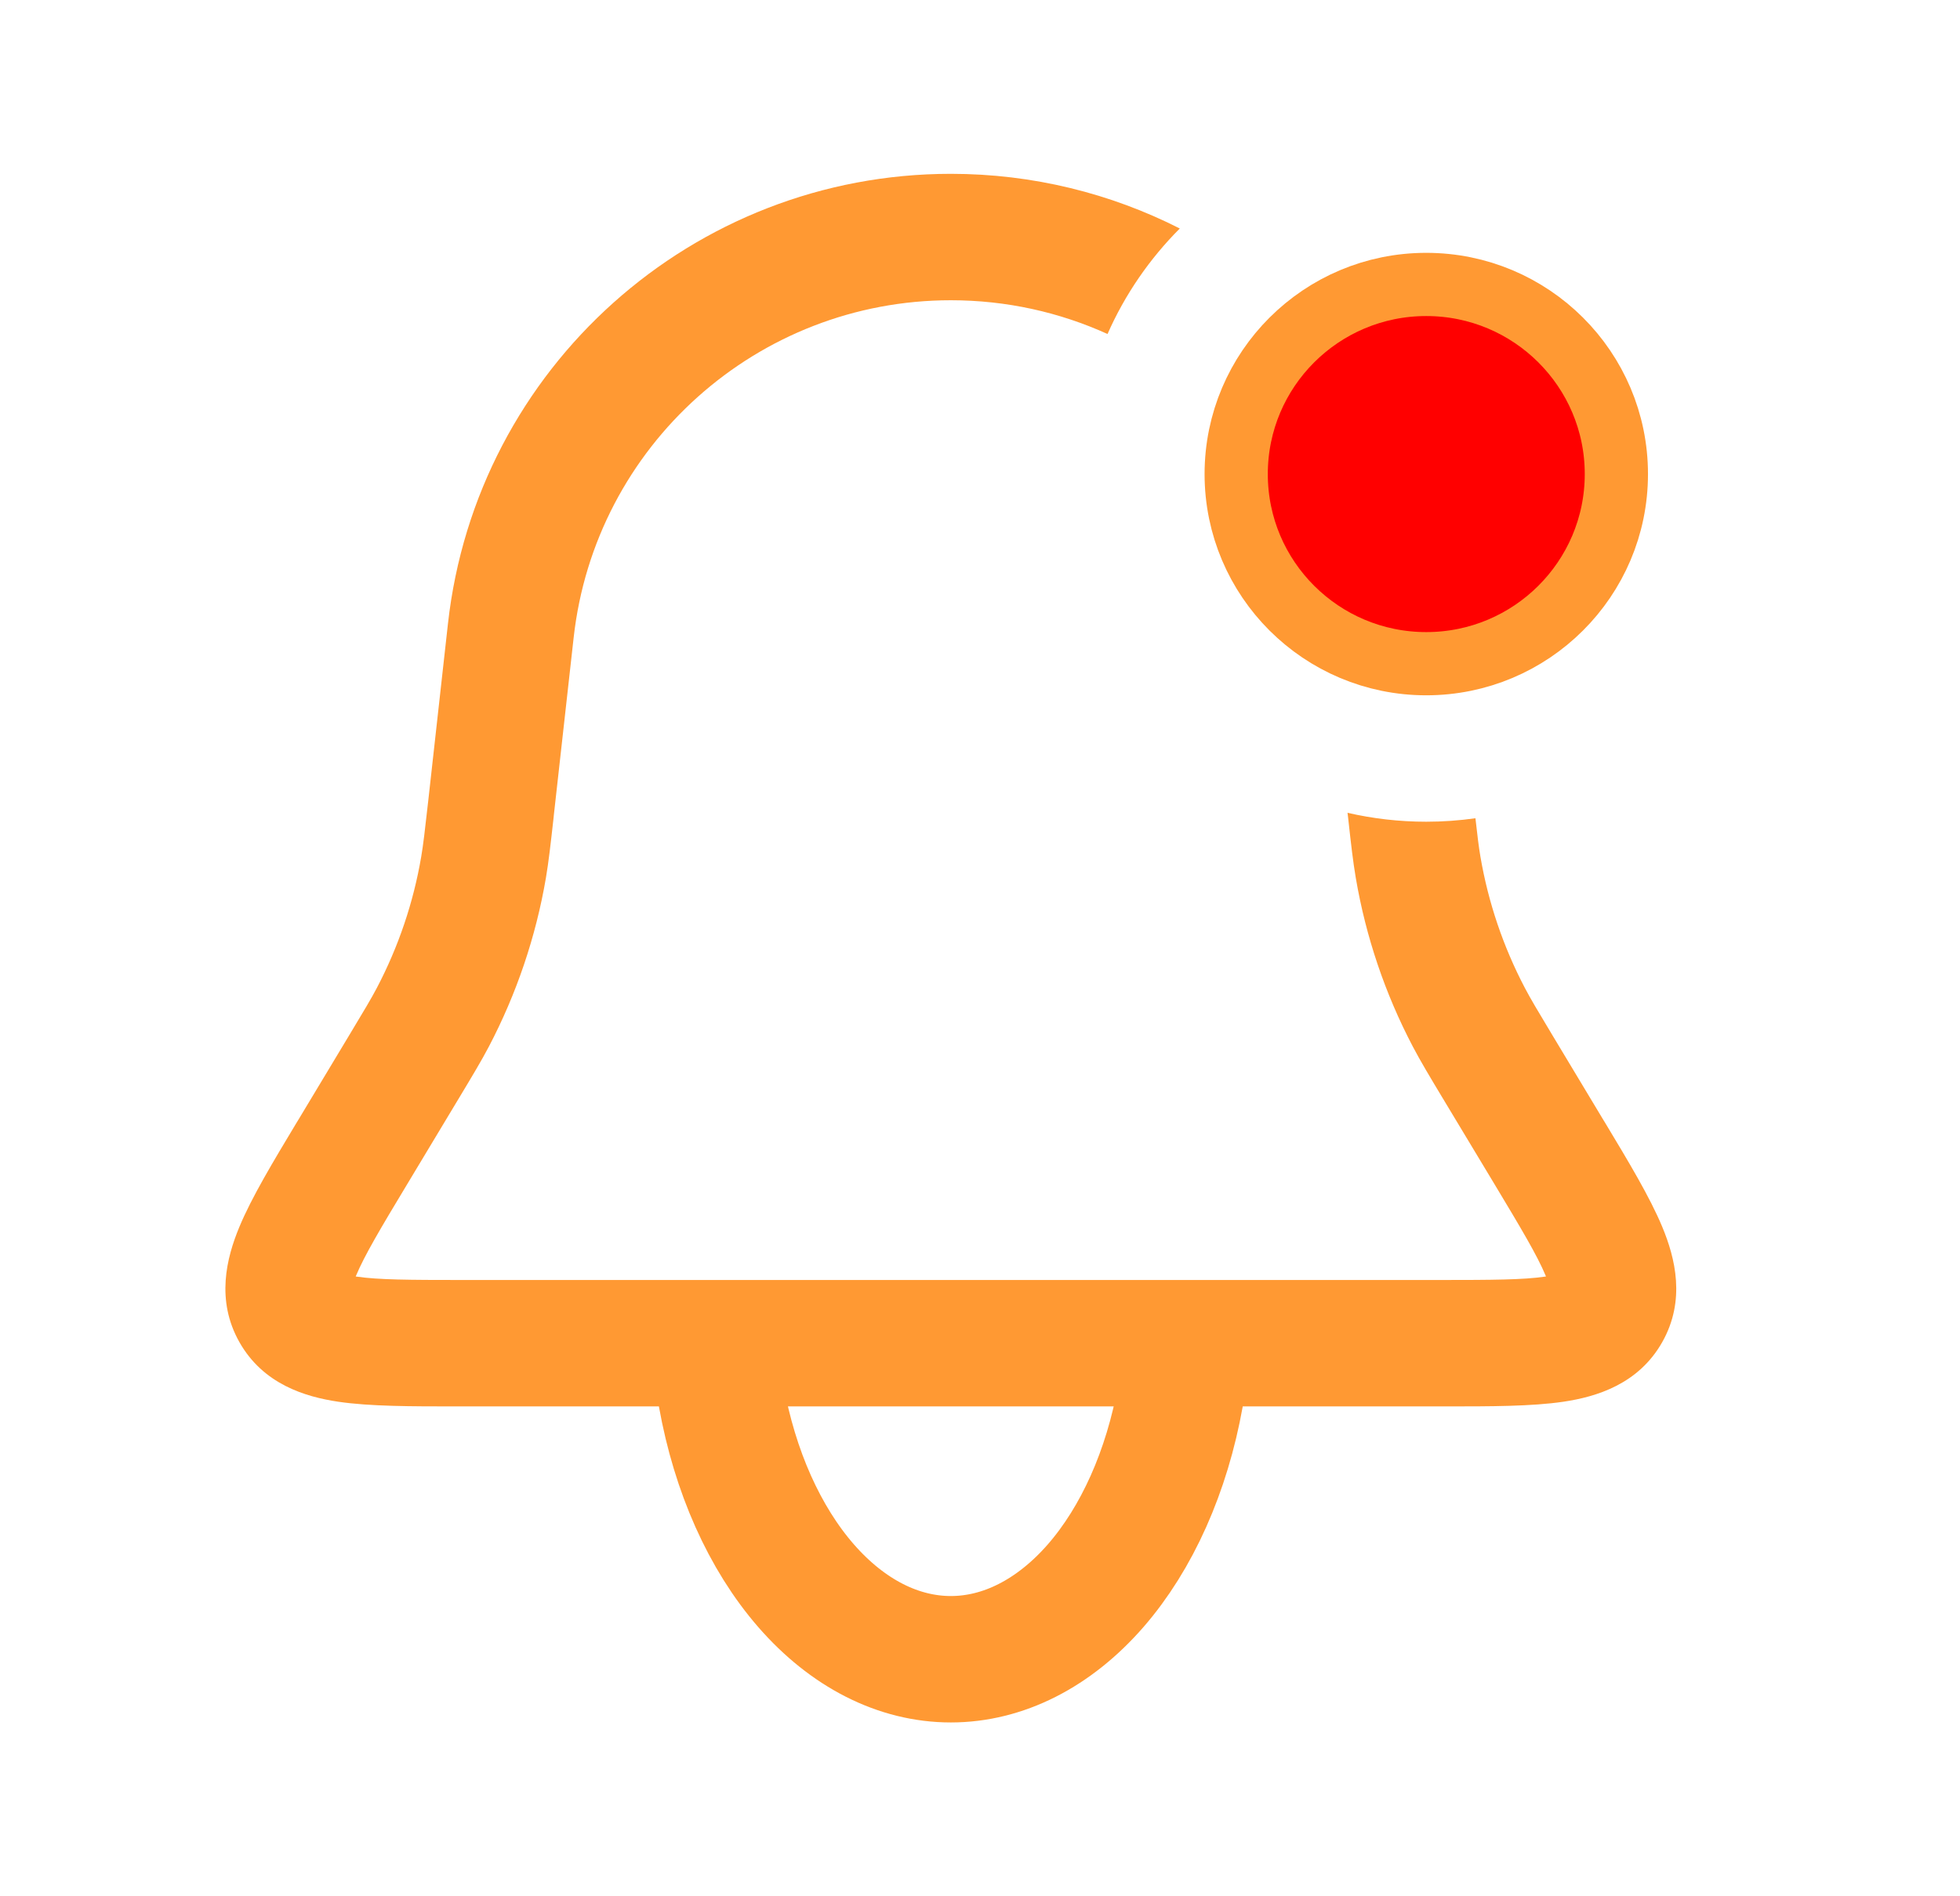 <svg width="31" height="30" viewBox="0 0 31 30" fill="none" xmlns="http://www.w3.org/2000/svg">
<path fill-rule="evenodd" clip-rule="evenodd" d="M18.66 3.615C17.569 3.061 16.337 2.75 15.039 2.75C10.962 2.75 7.536 5.815 7.085 9.867L6.772 12.68C6.718 13.159 6.695 13.36 6.662 13.554C6.539 14.278 6.302 14.978 5.961 15.628C5.869 15.803 5.765 15.976 5.516 16.39L4.726 17.704L4.688 17.766C4.317 18.384 3.981 18.941 3.786 19.41C3.582 19.901 3.412 20.571 3.787 21.234C4.162 21.897 4.824 22.098 5.35 22.176C5.852 22.25 6.503 22.25 7.224 22.25H7.224L7.297 22.25H22.781L22.854 22.25H22.854C23.575 22.25 24.225 22.25 24.727 22.176C25.253 22.098 25.915 21.897 26.29 21.234C26.665 20.571 26.495 19.901 26.291 19.41C26.096 18.941 25.761 18.384 25.389 17.766L25.351 17.704L24.561 16.39C24.312 15.976 24.209 15.803 24.117 15.628C23.776 14.978 23.539 14.278 23.415 13.554C23.389 13.4 23.369 13.242 23.336 12.945C23.081 12.981 22.822 13 22.558 13C22.13 13 21.714 12.951 21.313 12.859L21.318 12.901L21.322 12.934C21.37 13.371 21.4 13.632 21.444 13.891C21.603 14.822 21.907 15.722 22.346 16.558C22.468 16.79 22.603 17.015 22.83 17.393L22.831 17.393L22.847 17.421L23.638 18.735C24.059 19.435 24.314 19.864 24.445 20.178L24.451 20.195L24.434 20.197C24.097 20.247 23.599 20.25 22.781 20.25H7.297C6.479 20.25 5.981 20.247 5.644 20.197L5.626 20.195L5.633 20.178C5.764 19.864 6.018 19.435 6.44 18.735L7.23 17.421L7.247 17.393L7.247 17.393C7.474 17.015 7.61 16.79 7.732 16.558C8.17 15.722 8.475 14.822 8.634 13.891C8.678 13.632 8.707 13.371 8.756 12.934L8.756 12.934L8.759 12.901L9.073 10.088C9.411 7.049 11.981 4.75 15.039 4.75C15.919 4.75 16.759 4.94 17.517 5.284C17.793 4.658 18.183 4.093 18.66 3.615ZM21.068 5.49C20.464 5.936 20.068 6.646 20.052 7.45C20.429 8.022 20.712 8.663 20.877 9.354C21.322 9.756 21.911 10 22.558 10C22.71 10 22.859 9.987 23.003 9.961L22.992 9.867C22.806 8.19 22.109 6.681 21.068 5.49ZM24.511 20.381C24.512 20.385 24.512 20.388 24.512 20.388C24.512 20.388 24.512 20.387 24.512 20.386C24.512 20.385 24.512 20.383 24.511 20.381ZM24.646 20.148C24.645 20.148 24.644 20.149 24.642 20.15C24.646 20.148 24.648 20.147 24.648 20.147C24.648 20.147 24.648 20.147 24.646 20.148ZM5.429 20.147C5.429 20.147 5.432 20.148 5.436 20.15C5.431 20.148 5.429 20.147 5.429 20.147ZM5.566 20.381C5.566 20.385 5.566 20.388 5.565 20.388C5.565 20.388 5.565 20.386 5.566 20.381Z" fill="#FF9933"/>
<path d="M11.407 22.081C11.621 23.277 12.093 24.334 12.75 25.088C13.407 25.841 14.211 26.25 15.039 26.25C15.866 26.25 16.671 25.841 17.328 25.088C17.984 24.334 18.456 23.277 18.67 22.081" stroke="#FF9933" stroke-width="2" stroke-linecap="round"/>
<path d="M22.558 10.5C24.217 10.5 25.565 9.158 25.565 7.5C25.565 5.842 24.217 4.5 22.558 4.5C20.899 4.5 19.552 5.842 19.552 7.5C19.552 9.158 20.899 10.5 22.558 10.5Z" fill="#FF0000" stroke="#FF9933"/>
</svg>
